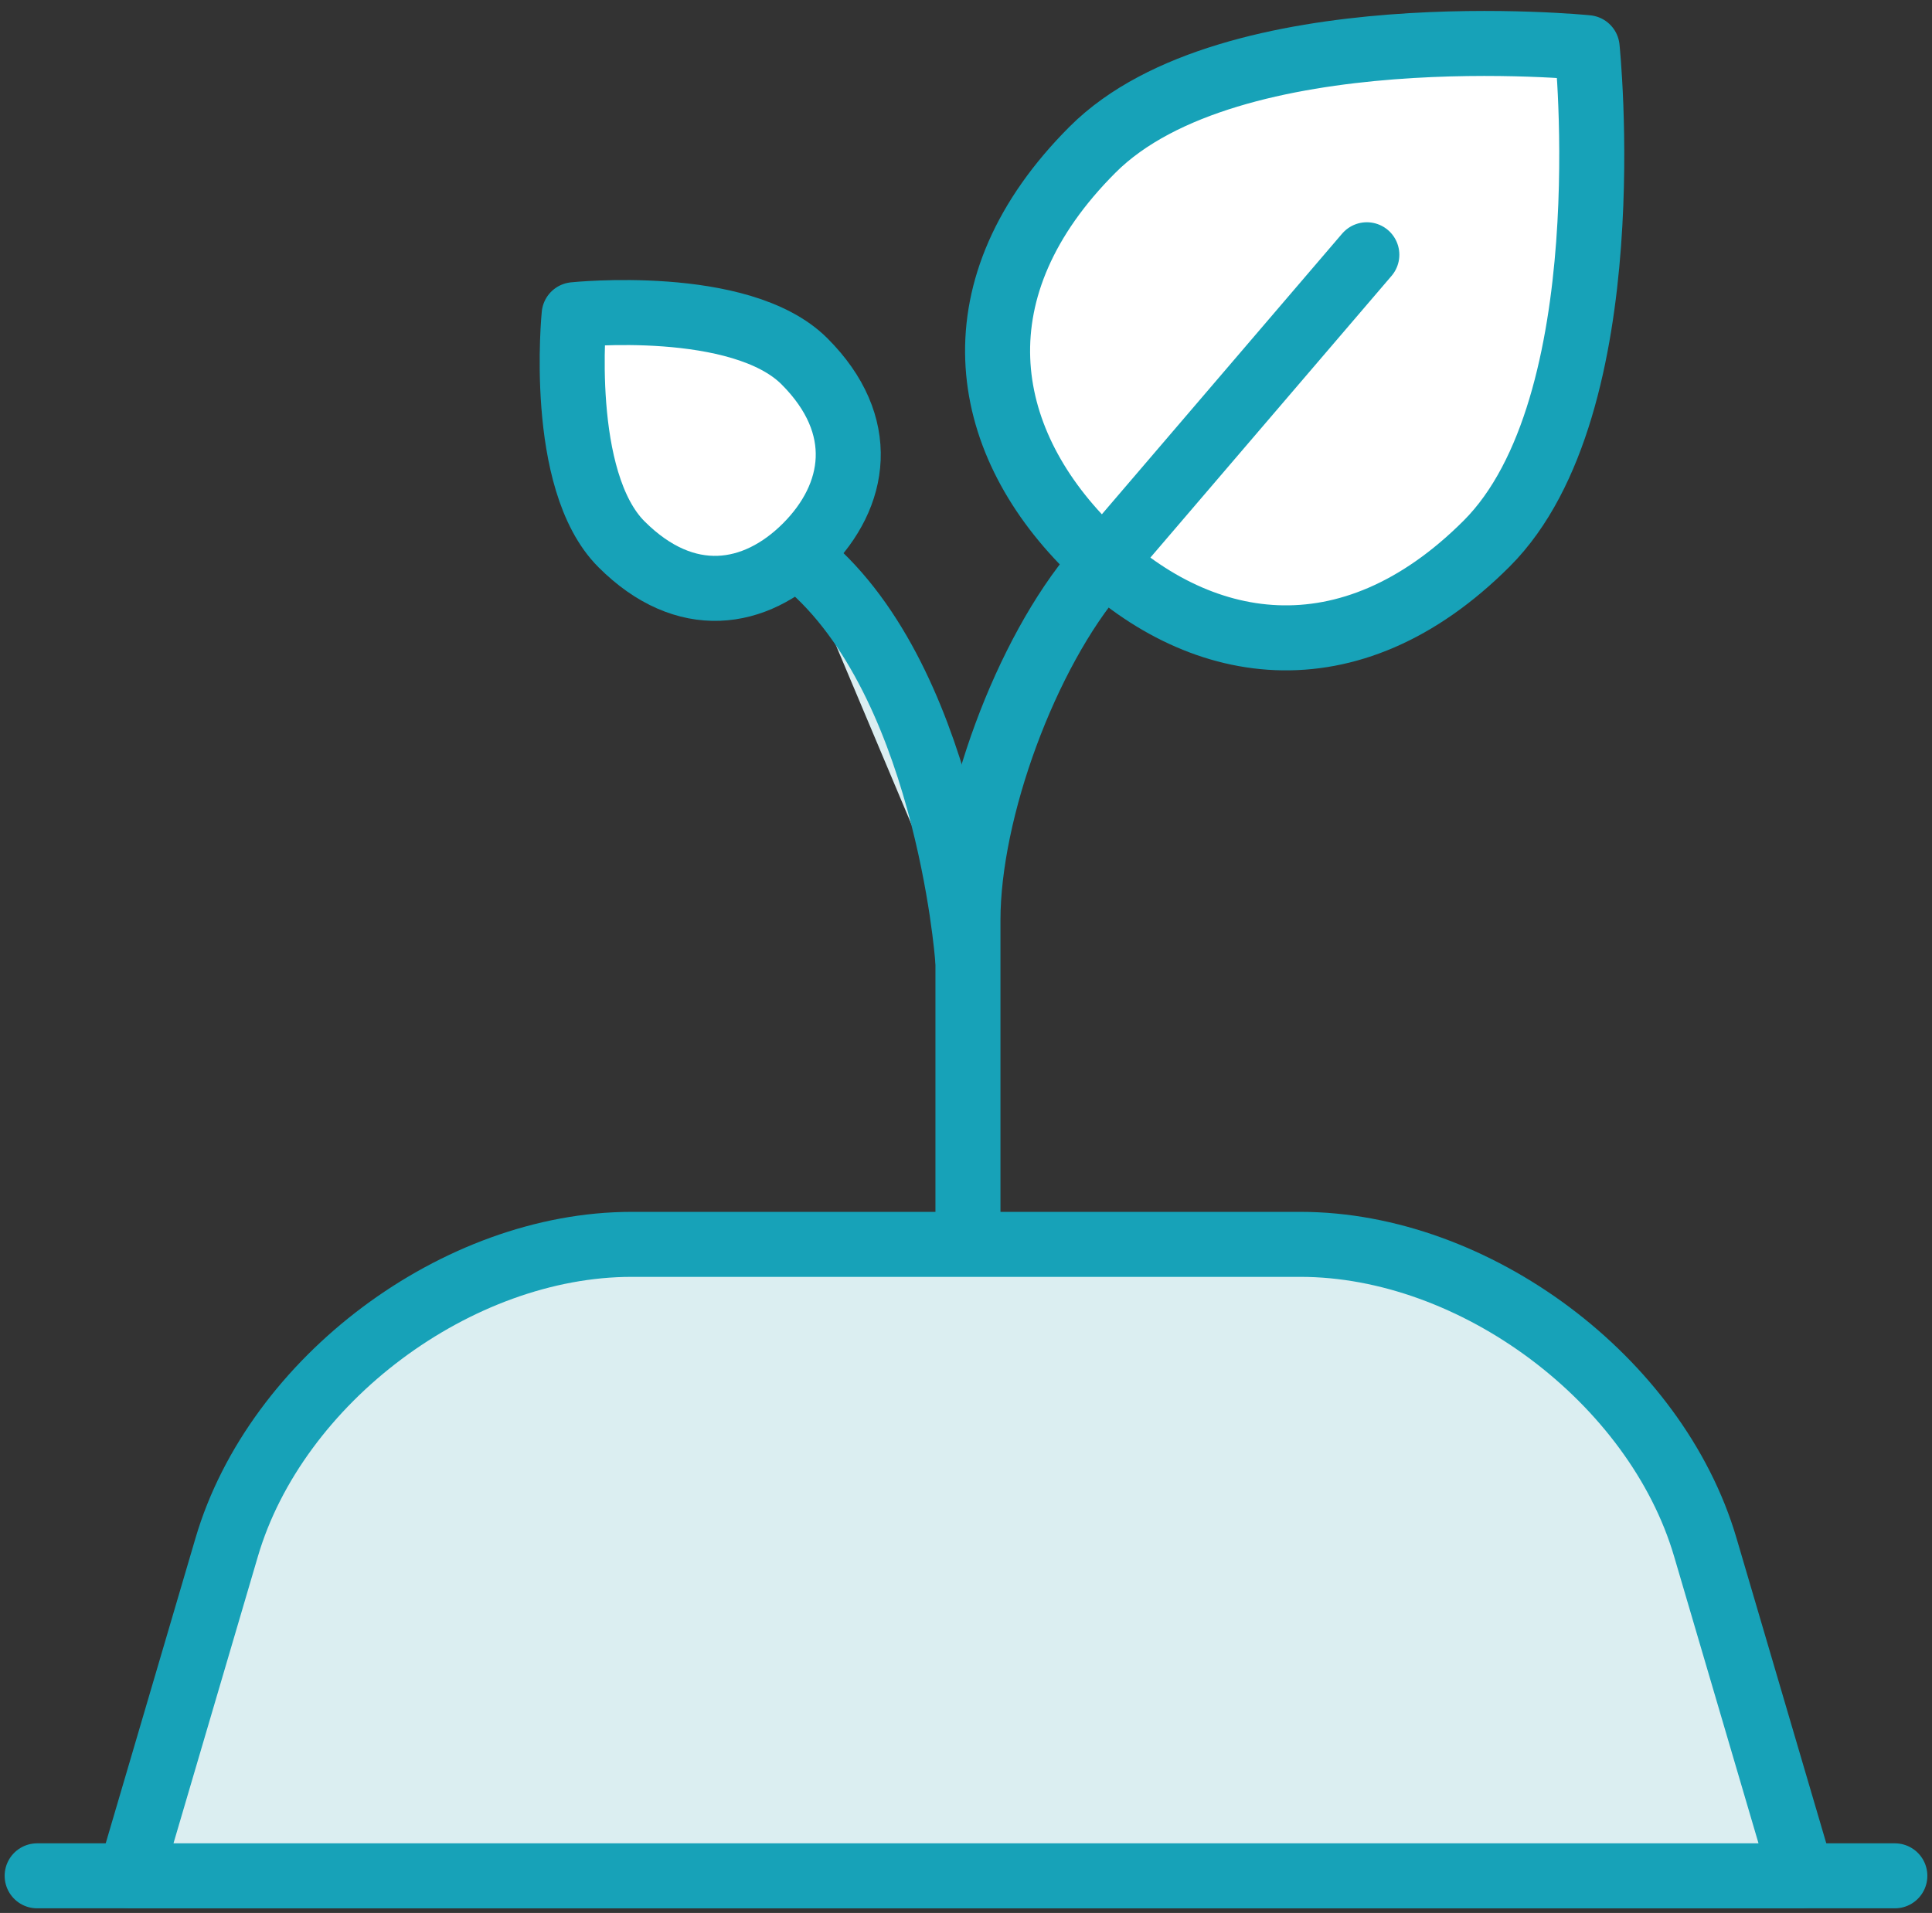 <?xml version="1.0" encoding="UTF-8"?>
<svg width="104px" height="103px" viewBox="0 0 104 103" version="1.1" xmlns="http://www.w3.org/2000/svg" xmlns:xlink="http://www.w3.org/1999/xlink">
    <rect x="0" y="0" width="104" height="103" fill="#333333" stroke="none"/>
    <!-- Generator: Sketch 46.2 (44496) - http://www.bohemiancoding.com/sketch -->
    <title>science-25</title>
    <desc>Created with Sketch.</desc>
    <defs></defs>
    <g id="ALL" stroke="none" stroke-width="1" fill="none" fill-rule="evenodd" stroke-linecap="round" stroke-linejoin="round">
        <g id="Primary" transform="translate(-208, -5379)" stroke="#17A2B8" stroke-width="3.5">
            <g id="Group-15" transform="translate(200, 200)">
                <g id="science-25" transform="translate(10, 5181)">
                    <path d="M0,99 L100,99" id="Layer-1" fill="#DBEEF1"></path>
                    <path d="M56.566,27.436 C62.434,33.304 70.609,34.687 78.029,27.267 C85.449,19.847 83.436,0.566 83.436,0.566 C83.436,0.566 64.236,-1.366 56.816,6.054 C49.396,13.474 50.698,21.568 56.566,27.436 L56.566,27.436 Z" id="Layer-2" fill="#FFFFFF"></path>
                    <path d="M41.383,27.421 C44.107,24.696 44.75,20.9 41.304,17.454 C37.859,14.009 28.906,14.944 28.906,14.944 C28.906,14.944 28.009,23.859 31.454,27.304 C34.9,30.75 38.658,30.145 41.383,27.421 L41.383,27.421 Z" id="Layer-3" fill="#FFFFFF"></path>
                    <path d="M50.081,49.545 C50.081,49.545 48.939,34.18 41,28" id="Layer-4" fill="#DBEEF1"></path>
                    <path d="M50.105,64.831 L50.105,47.541 C50.105,41.612 53.227,33.157 57.091,28.642 L71.577,11.717" id="Layer-5"></path>
                    <path d="M10.205,81.303 C12.853,72.299 22.608,65 32.001,65 L67.999,65 C77.388,65 87.145,72.294 89.795,81.303 L95,99 L5,99 L10.205,81.303 Z" id="Layer-6" fill="#DBEEF1"></path>
                </g>
            </g>
        </g>
    </g>
</svg>